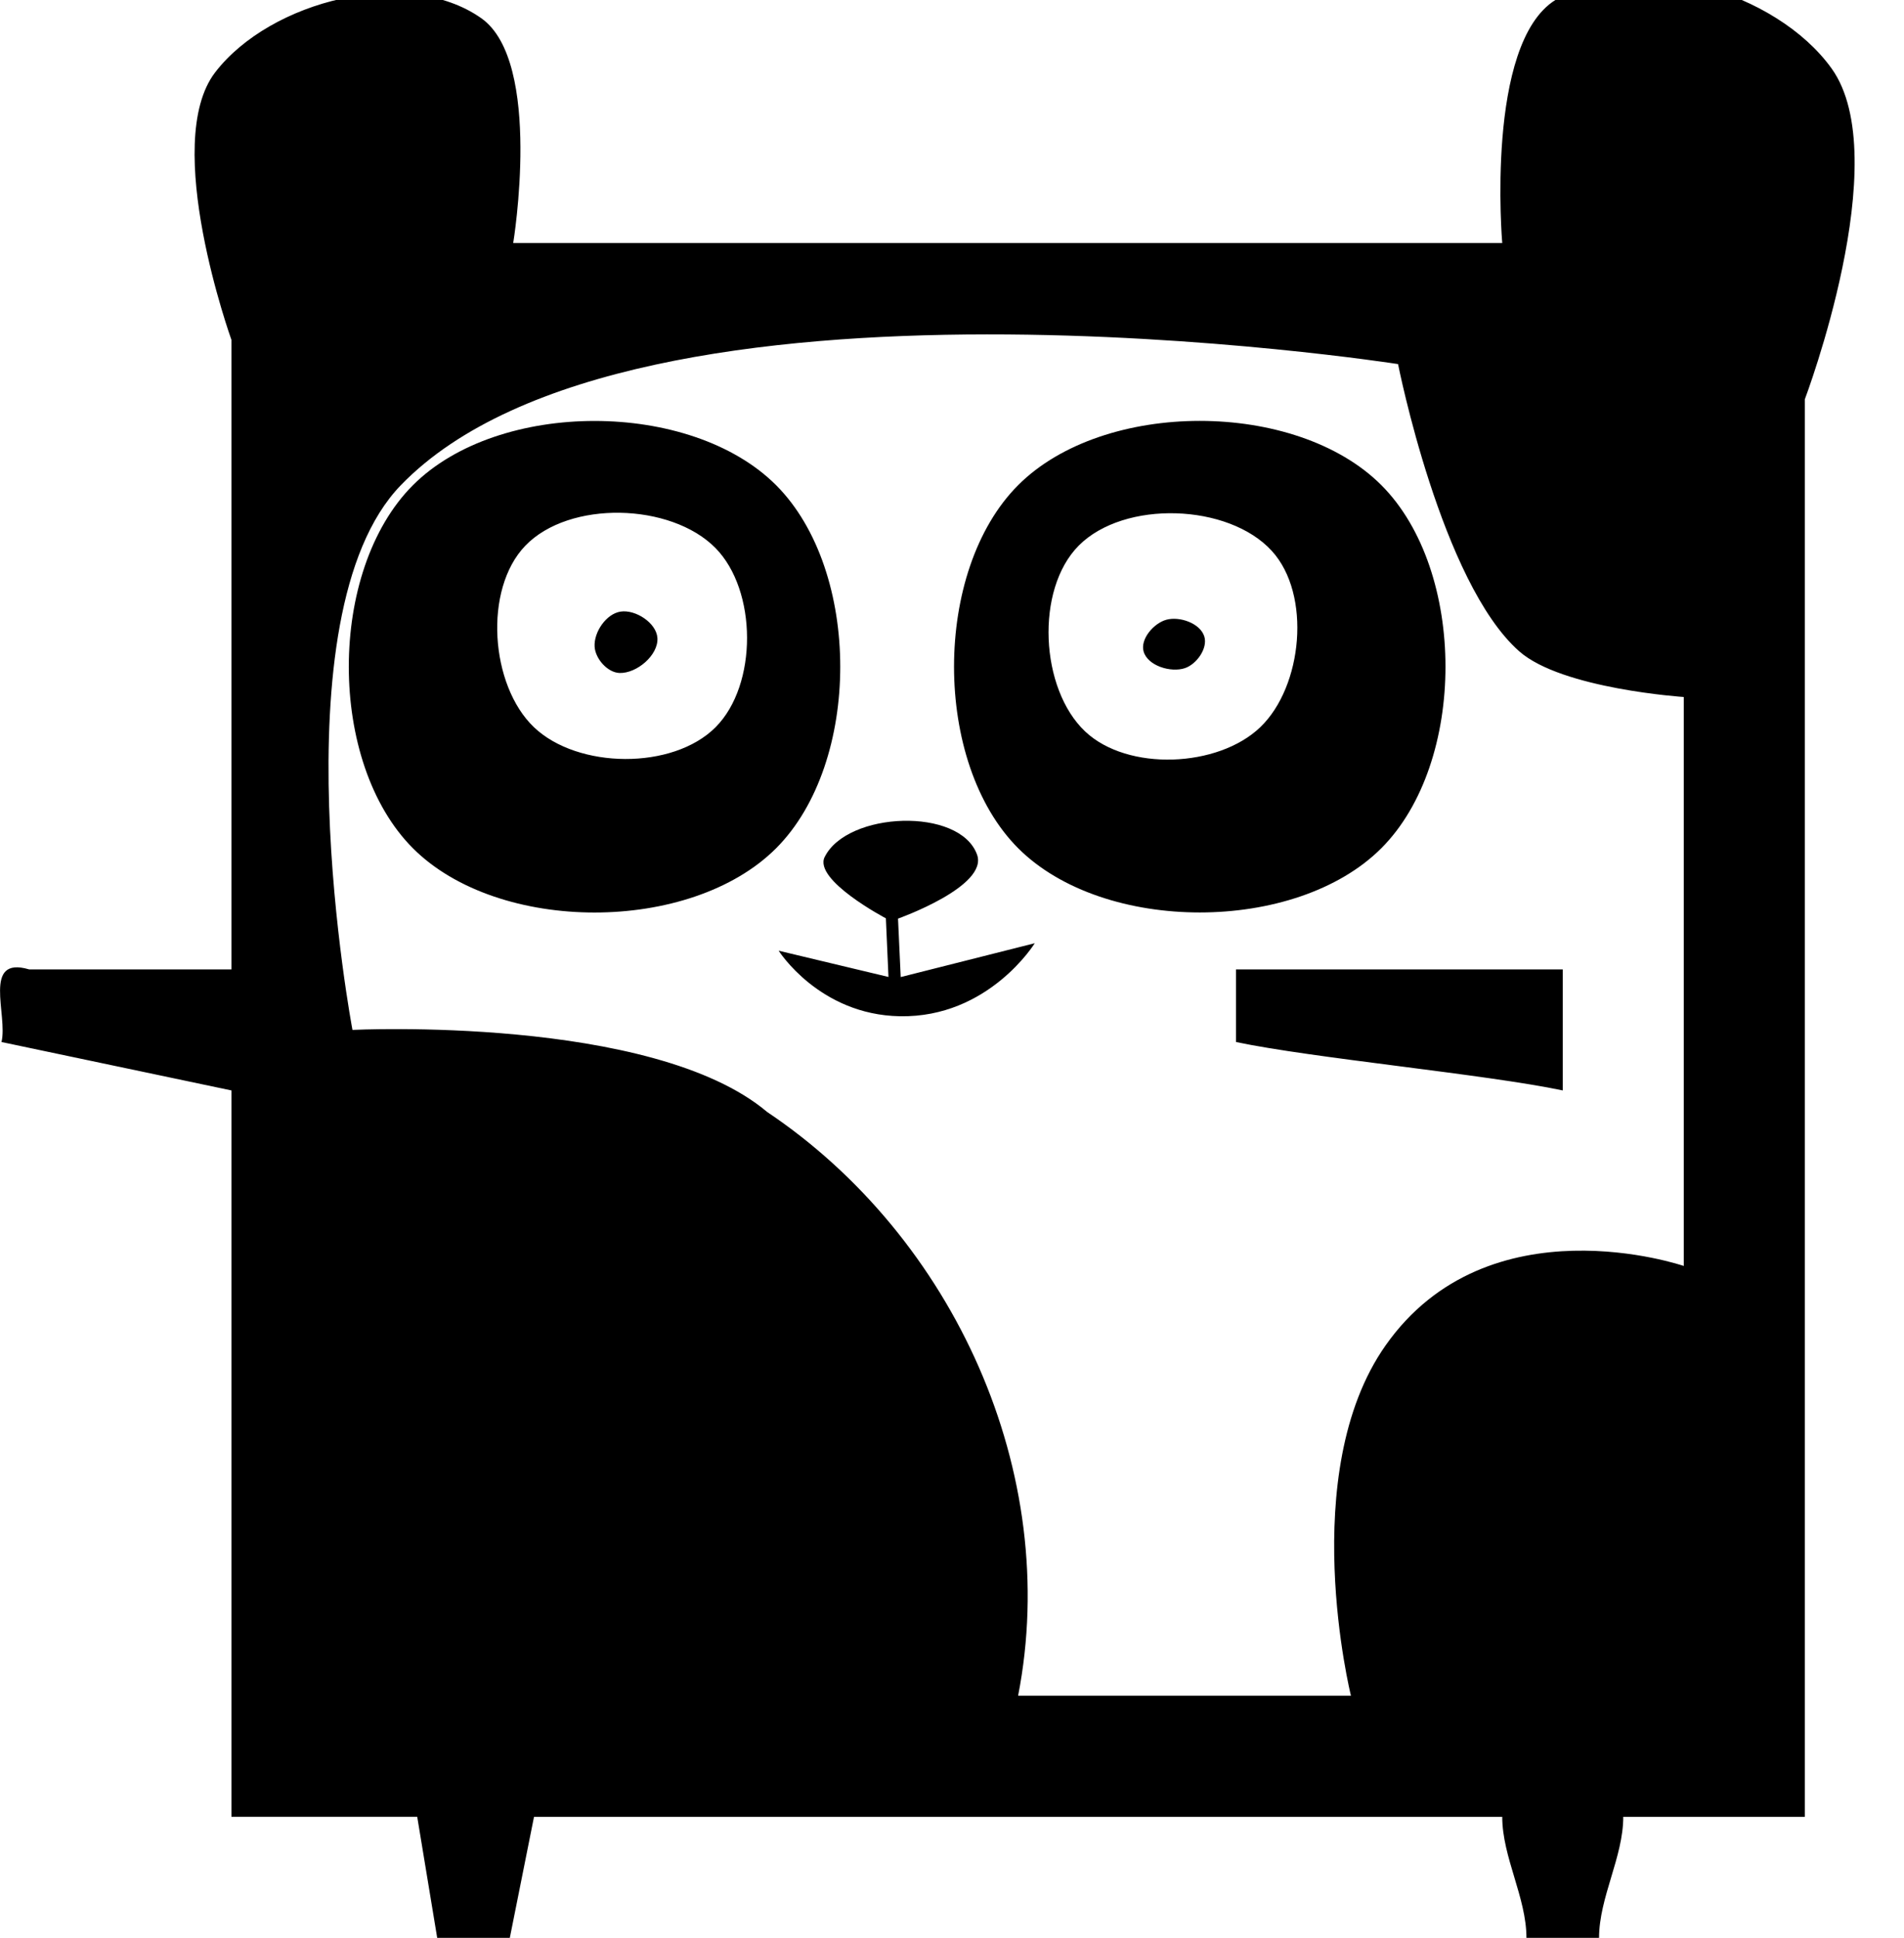 <?xml version="1.0" encoding="UTF-8" standalone="no"?>
<!-- Created with Inkscape (http://www.inkscape.org/) -->
<svg id="svg2" xmlns:rdf="http://www.w3.org/1999/02/22-rdf-syntax-ns#" xmlns="http://www.w3.org/2000/svg" height="160.08" width="157.32" version="1.1" xmlns:cc="http://creativecommons.org/ns#" xmlns:dc="http://purl.org/dc/elements/1.1/">
 <g id="layer1" transform="translate(-449.967,-154.204)">
  <path id="path2996" fill="#000" d="m484.44,304.28-15.35,0,0-60c-6.333-1.333-12.667-2.667-19-4,0.548-2.212-1.625-7.146,2.281-6h16.719v-52s-5.839-16.242-1.346-22.096c4.554-5.934,15.877-8.787,21.989-4.475,5.109,3.605,2.639,18.571,2.639,18.571h81.719s-1.42-16.464,4.4-20.081c6.652-4.134,18.232-0.707,22.806,5.65,5.341,7.422-2.206,27.343-2.206,27.343v117.09h-15c0,3.333-2,6.667-2,10h-6c0-3.333-2-6.667-2-10h-80l-2,10h-6zm104.65-92.5s-10.056-0.665-13.586-3.767c-6.451-5.668-10.021-23.733-10.021-23.733s-63.147-9.874-82.393,10c-10.476,10.818-4,45-4,45s24.78-1.224,34.265,6.78c15.422,10.334,24.324,29.834,20.735,48.219h27.5s-4.561-18.373,2.857-28.929c8.511-12.111,24.643-6.571,24.643-6.571zm-37,22.5,27,0,0,10c-6.333-1.333-20.667-2.667-27-4zm-68-40c7.071-7.071,22.929-7.071,30,0,7.071,7.071,7.071,22.929,0,30-7.071,7.071-22.929,7.071-30,0-7.071-7.071-7.071-22.929,0-30zm24.98,5.179c-3.681-3.718-12.063-3.945-15.695-0.179-3.475,3.603-2.908,11.546,0.714,15,3.619,3.45,11.467,3.538,15,0,3.491-3.496,3.457-11.31-0.019-14.821zm-7.837,5.268c1.235-0.197,2.975,0.931,3.054,2.179,0.089,1.417-1.709,2.936-3.128,2.89-0.997-0.033-1.999-1.174-2.061-2.17-0.075-1.198,0.95-2.71,2.135-2.899zm16.875,20.268c1.867-3.759,11.158-4.14,12.589-0.195,0.955,2.633-6.53,5.287-6.53,5.287l0.222,4.828,11.077-2.796s-3.804,6.165-11.145,6.033c-6.673-0.119-10.016-5.414-10.016-5.414l9.073,2.168-0.214-4.843s-6.005-3.159-5.057-5.069zm15.99-30.72c7.071-7.071,22.929-7.071,30,0,7.071,7.071,7.071,22.929,0,30-7.071,7.071-22.929,7.071-30,0-7.071-7.071-7.071-22.929,0-30zm20.962,5.446c-3.583-3.936-12.211-4.223-15.962-0.446-3.609,3.634-3.192,11.845,0.536,15.357,3.51,3.307,10.984,2.982,14.464-0.357,3.508-3.366,4.235-10.958,0.962-14.553zm-8.73,5.68c1.102-0.306,2.801,0.284,3.143,1.376,0.307,0.979-0.636,2.3-1.61,2.622-1.16,0.383-3.056-0.194-3.401-1.366-0.303-1.032,0.831-2.344,1.867-2.631z"/>
 </g>
</svg>
